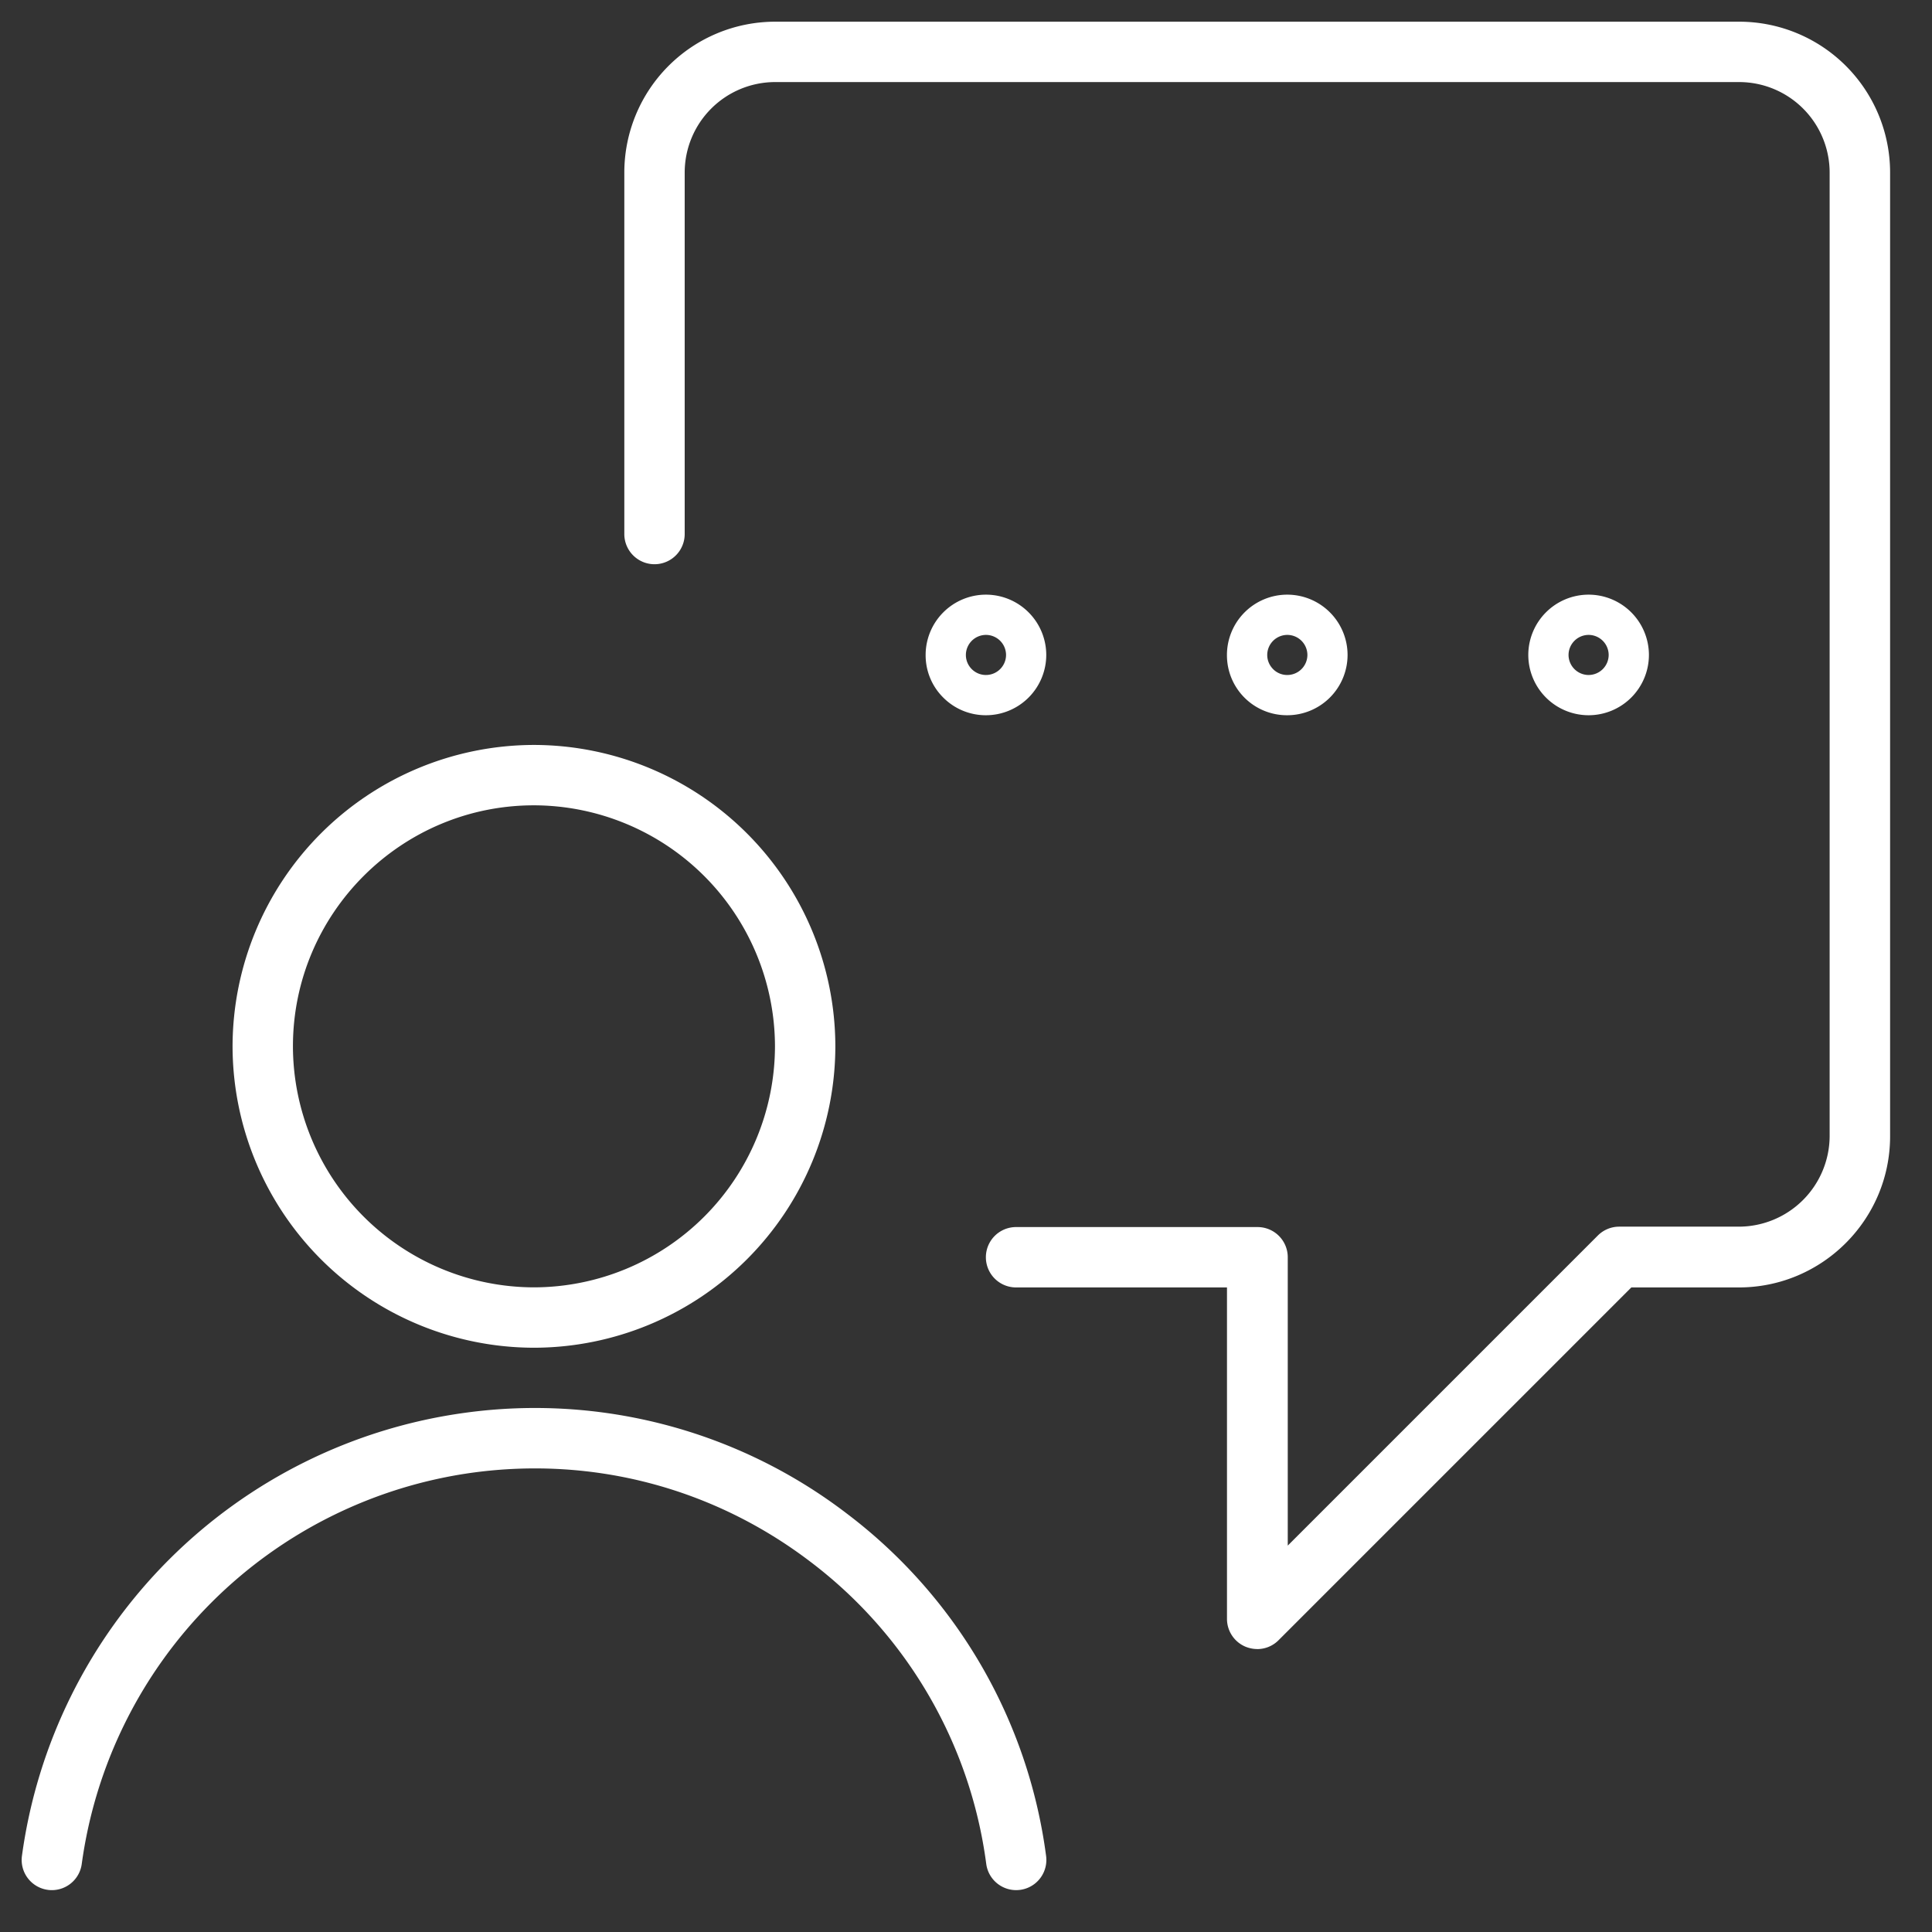 <svg xmlns="http://www.w3.org/2000/svg" width="48" height="48" fill="#fff"><rect width="100%" height="100%" fill="#333333" stroke="none"/><path d="M31.234 40.97c-.097 0-.194-.02-.287-.057a.75.75 0 0 1-.463-.693v-8.234h-5.24a.75.75 0 1 1 0-1.5h6a.75.75 0 0 1 .75.75V38.4l7.704-7.704a.75.75 0 0 1 .53-.22H43.2a2.26 2.26 0 0 0 2.257-2.256V4.284a2.25 2.25 0 0 0-2.245-2.245H19.256a2.25 2.25 0 0 0-2.245 2.245v8.984a.75.75 0 1 1-1.5 0V4.284A3.75 3.75 0 0 1 19.256.539h23.958a3.75 3.75 0 0 1 3.745 3.745V28.23c0 2.07-1.686 3.756-3.757 3.756H40.53l-8.765 8.765c-.143.144-.334.22-.53.22zm8.236-23.2a1.5 1.5 0 0 1-1.5-1.499 1.5 1.5 0 0 1 1.499-1.497 1.5 1.5 0 0 1 1.498 1.498 1.5 1.5 0 0 1-1.497 1.498zm0-1.996a.5.5 0 0 0-.5.498.5.5 0 0 0 .498.498h.002a.5.5 0 0 0 .497-.498.5.5 0 0 0-.497-.498zm-7.487 1.996a1.49 1.49 0 0 1-1.5-1.5 1.5 1.5 0 0 1 1.498-1.496 1.5 1.5 0 0 1 1.499 1.498 1.5 1.5 0 0 1-1.497 1.498zm0-1.996a.5.5 0 0 0-.499.498c0 .133.052.257.146.352a.49.49 0 0 0 .352.146h.002a.5.5 0 0 0 .498-.498.5.5 0 0 0-.499-.498zm-7.487 1.996a1.49 1.49 0 0 1-1.061-.439 1.48 1.48 0 0 1-.438-1.06 1.5 1.5 0 0 1 1.498-1.497 1.5 1.5 0 0 1 1.499 1.498 1.5 1.5 0 0 1-1.498 1.498zm0-1.996a.5.5 0 0 0-.499.498c0 .133.052.258.146.352s.22.146.352.146h.002a.5.5 0 0 0 .498-.498.5.5 0 0 0-.499-.498zM1.288 46.96c-.033 0-.067-.002-.1-.007a.75.75 0 0 1-.643-.843 12.87 12.87 0 0 1 11.01-11.01 12.75 12.75 0 0 1 9.498 2.515 12.75 12.75 0 0 1 4.937 8.495.75.75 0 1 1-1.487.199 11.26 11.26 0 0 0-4.36-7.501c-2.408-1.837-5.387-2.627-8.388-2.222a11.37 11.37 0 0 0-9.724 9.723.75.75 0 0 1-.742.651zm11.978-13.476a7.5 7.5 0 0 1-7.488-7.488 7.5 7.5 0 0 1 7.488-7.488 7.5 7.5 0 0 1 7.488 7.488 7.5 7.5 0 0 1-7.488 7.488zm0-13.476c-3.302 0-5.988 2.687-5.988 5.988a6 6 0 0 0 5.988 5.988 6 6 0 0 0 5.988-5.988 6 6 0 0 0-5.988-5.988z"/></svg>